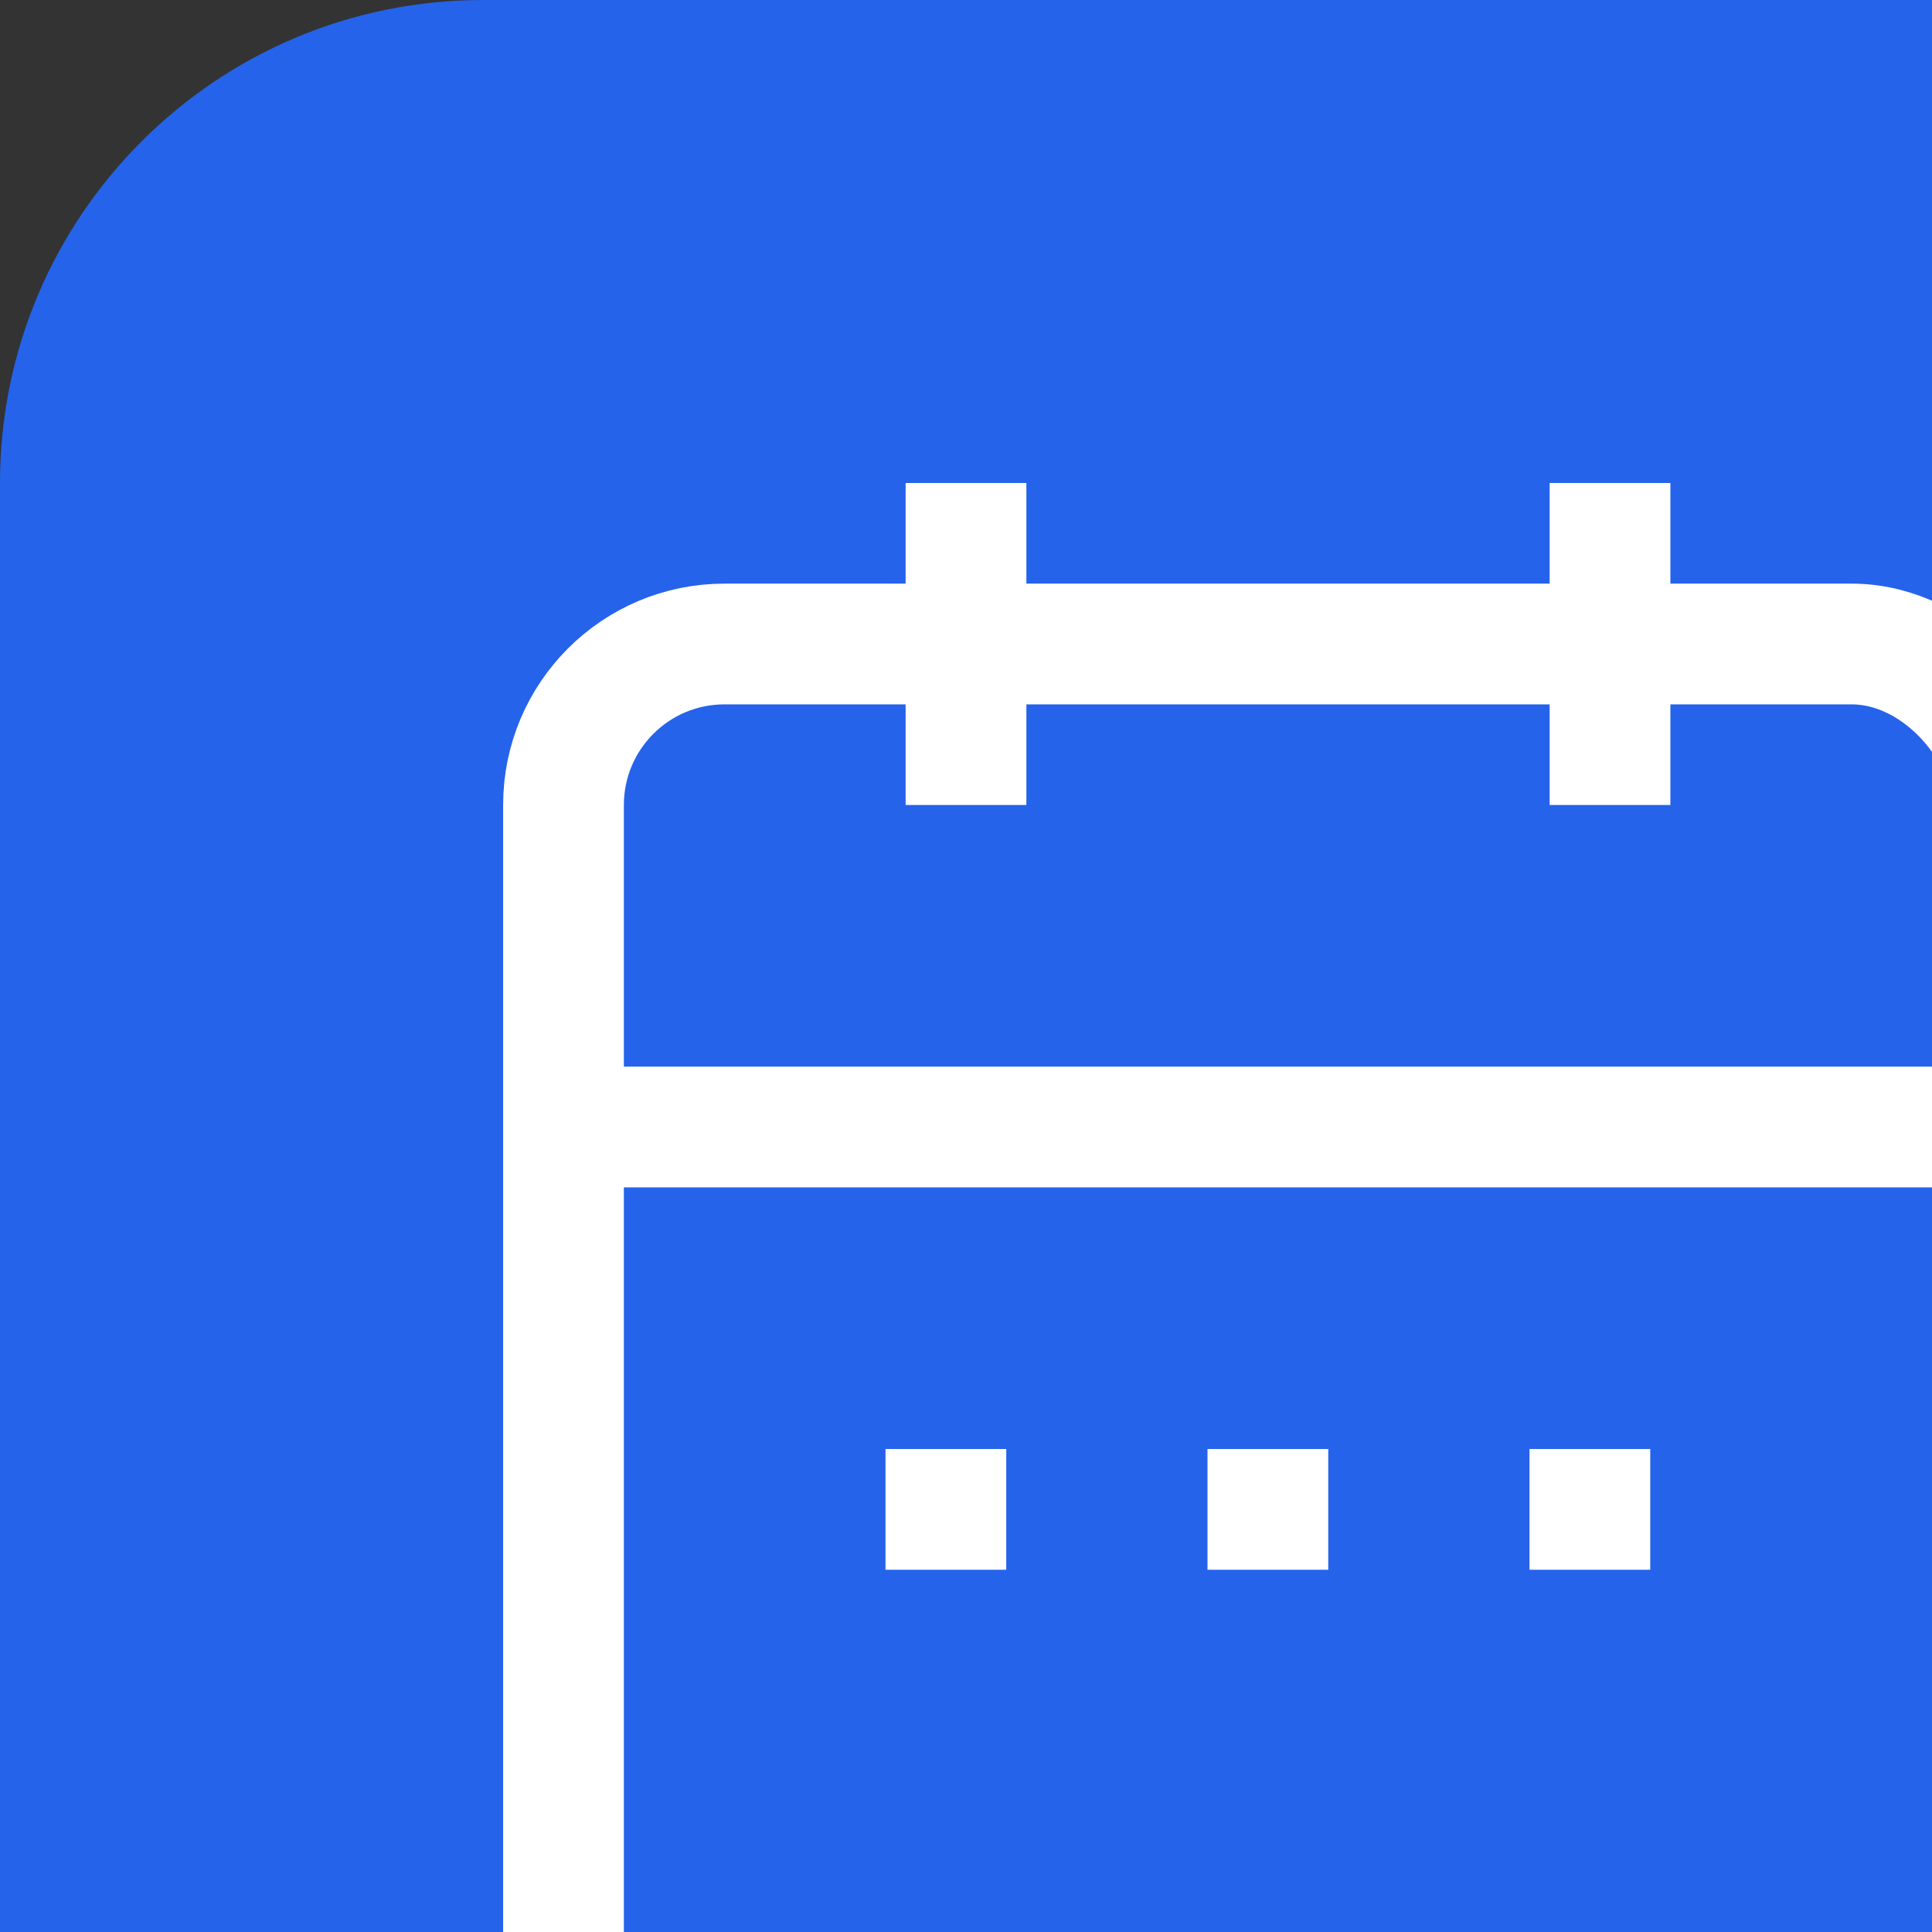 <svg width="32" height="32" viewBox="0 0 24 24" fill="none" xmlns="http://www.w3.org/2000/svg">
  <rect x="0" y="0" width="24" height="24" fill="#333333" stroke="none"/>
  <defs>
    <style>
      .calendar-bg { fill: #2563eb; }
      .calendar-icon { fill: white; stroke: white; }
    </style>
  </defs>
  <rect width="32" height="32" rx="6" class="calendar-bg"/>
  <g transform="translate(4, 4)">
    <rect x="3" y="4" width="18" height="18" rx="2" ry="2" stroke="white" stroke-width="1.5" fill="none"/>
    <line x1="16" y1="2" x2="16" y2="6" stroke="white" stroke-width="1.5"/>
    <line x1="8" y1="2" x2="8" y2="6" stroke="white" stroke-width="1.5"/>
    <line x1="3" y1="10" x2="21" y2="10" stroke="white" stroke-width="1.5"/>
    <rect x="7" y="14" width="1.5" height="1.5" fill="white"/>
    <rect x="11" y="14" width="1.5" height="1.5" fill="white"/>
    <rect x="15" y="14" width="1.5" height="1.5" fill="white"/>
  </g>
</svg>